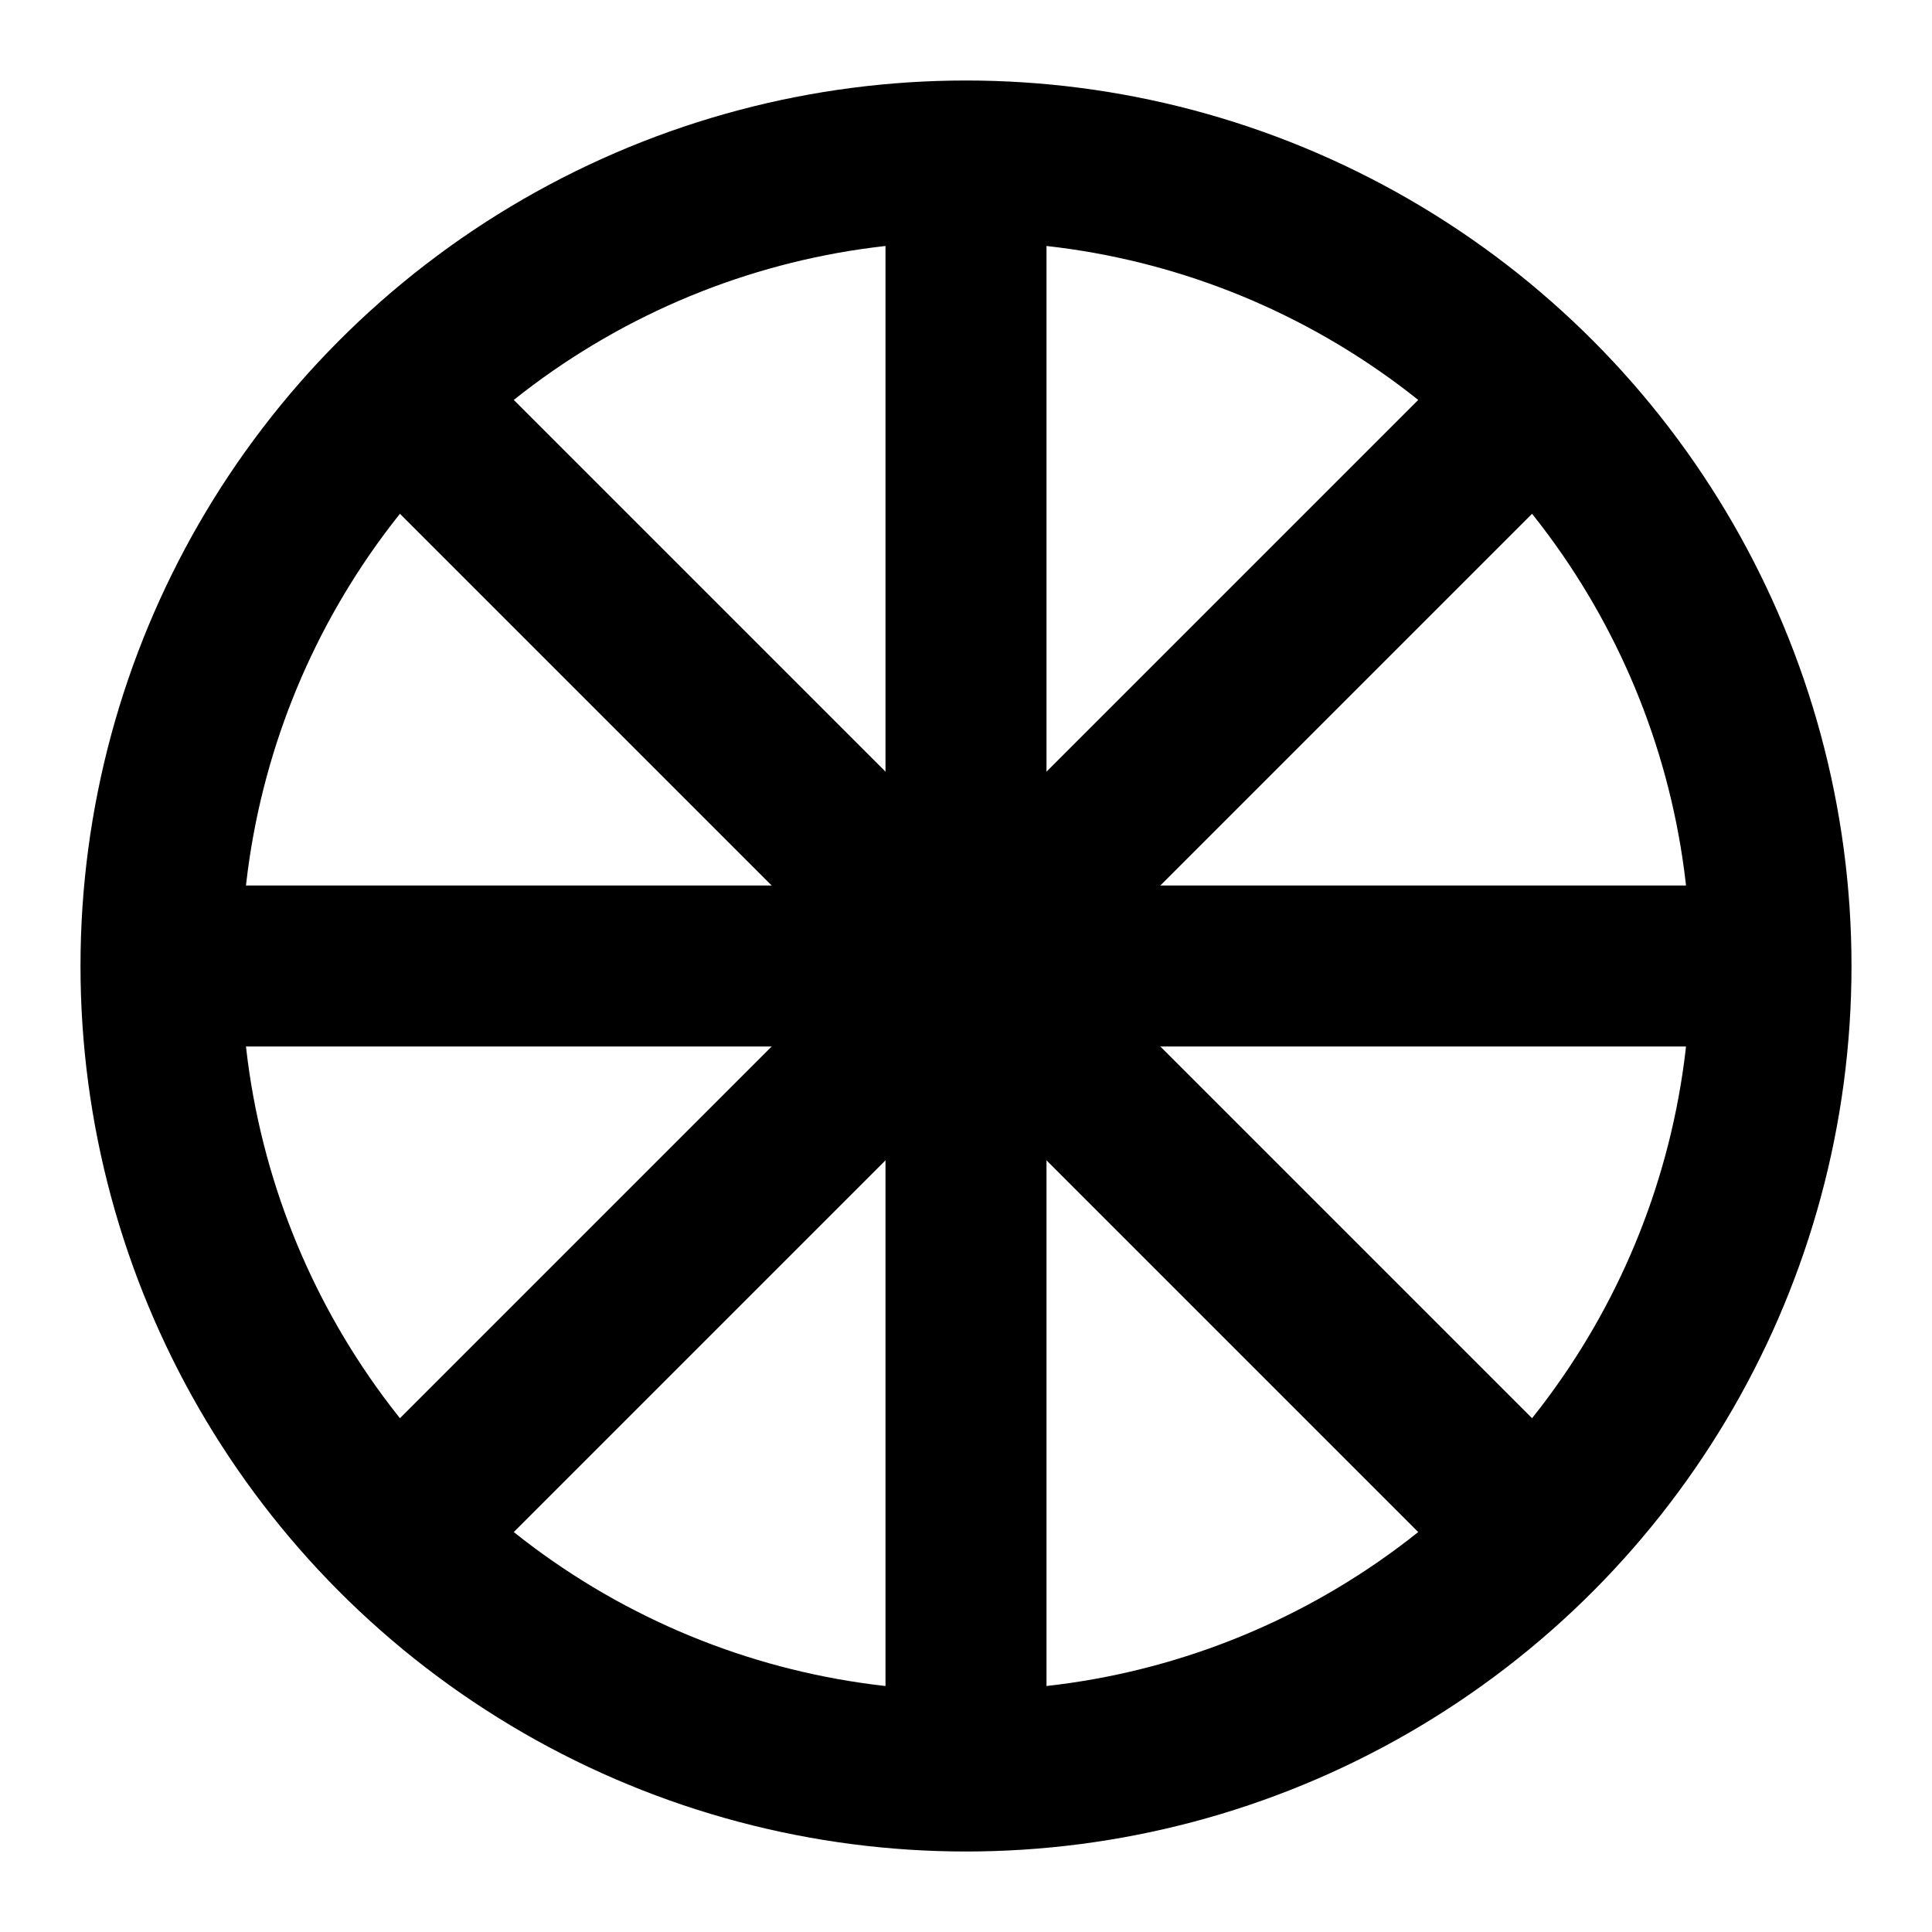 <svg xmlns="http://www.w3.org/2000/svg" width="24" height="24" viewBox="0 0 24 24">
  <circle cx="12" cy="12" r="10" fill="none" stroke="#000000" stroke-width="2"/>
  <path fill="none" stroke="#000000" stroke-width="2" d="M12 2v20M2 12h20"/>
  <path fill="none" stroke="#000000" stroke-width="2" d="M4.93 4.93l14.14 14.14M19.07 4.93L4.93 19.07"/>
</svg>